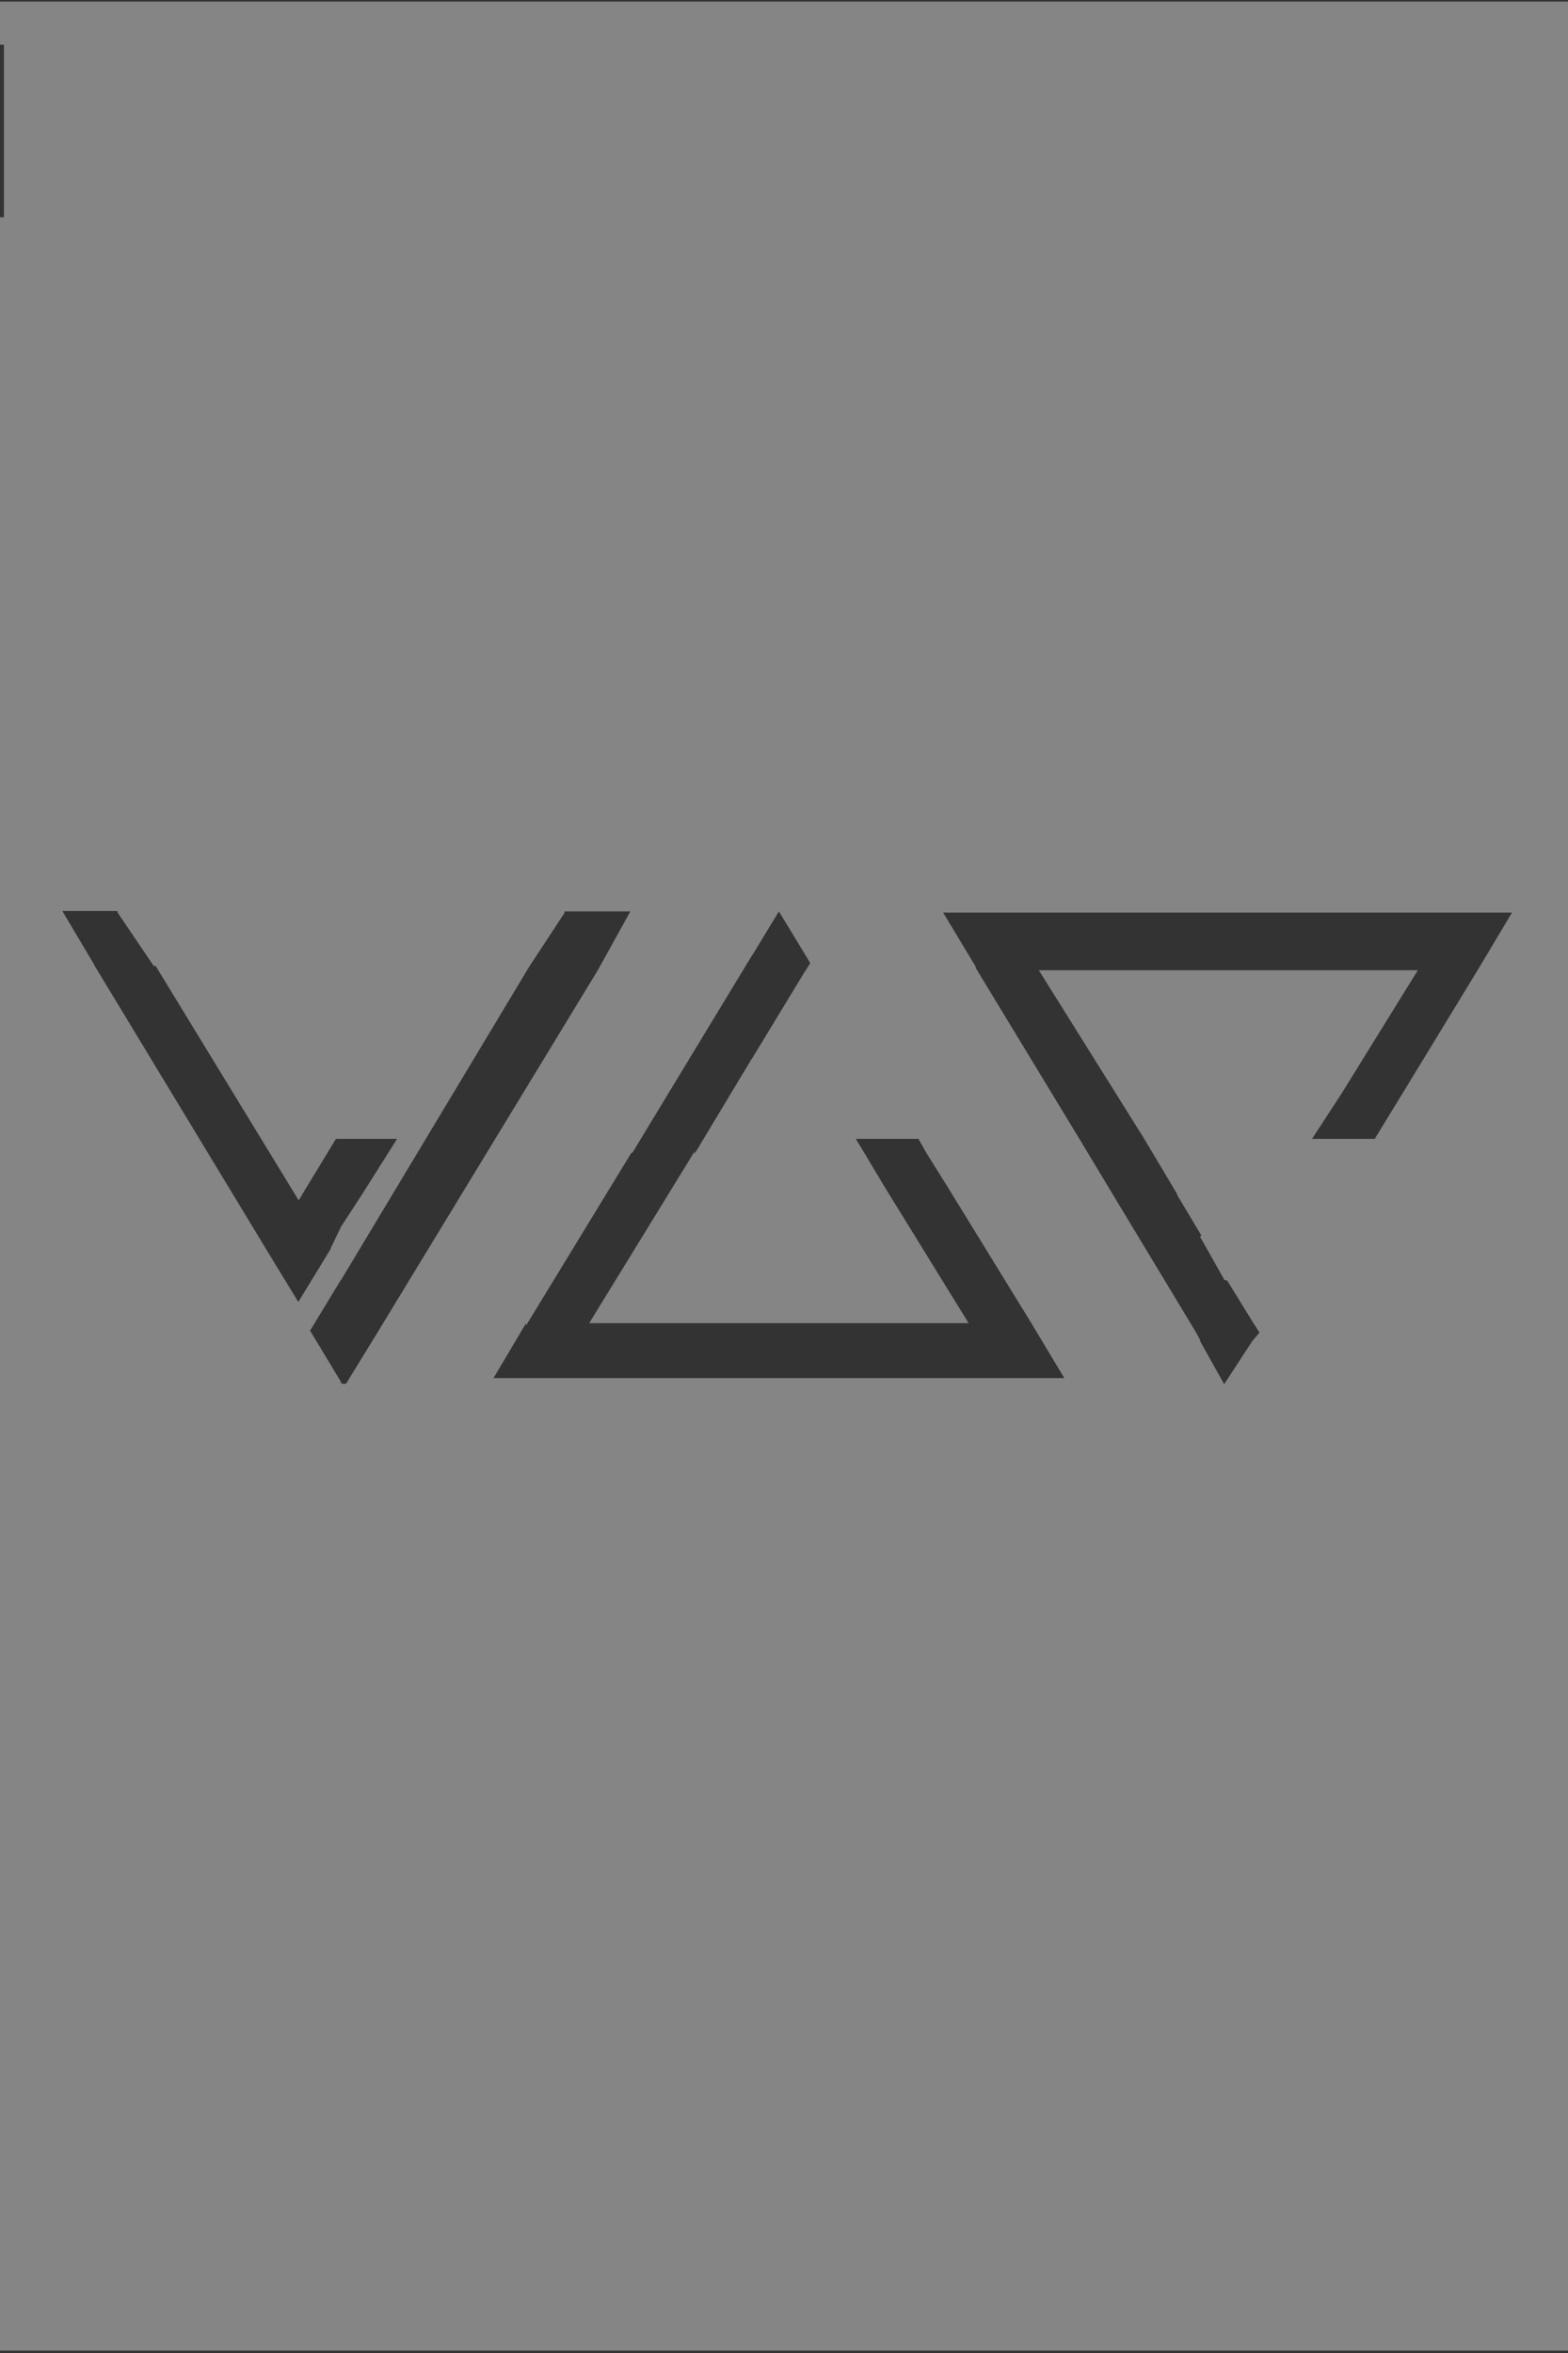 <?xml version="1.0" encoding="utf-8"?>
<!-- Generator: Adobe Illustrator 19.1.1, SVG Export Plug-In . SVG Version: 6.00 Build 0)  -->
<svg version="1.1" id="Слой_3" xmlns="http://www.w3.org/2000/svg" xmlns:xlink="http://www.w3.org/1999/xlink" x="0px" y="0px"
	 viewBox="0 0 400 600" style="enable-background:new 0 0 400 600;" xml:space="preserve">
<rect x="0" y="0" width="400" height="600" fill="#333333" stroke="none"/>
<style type="text/css">
	.st0{opacity:0.4;fill:#FFFFFF;}
</style>
<path id="fon" class="st0" d="M0,0.4v11h1v44H0v544h400V0.4H0z M385.9,232.4l-8.3,13.9l-19.5,32l-7.4,12.1h-16l7.5-11.5l19.5-31.5
	h-96.7l26.9,43h0l8.4,14.1l0,0.2l6.2,10.4l-0.4,0.2l6.1,10.8v0.2l0.6,0.2l0.3,0.1l6.9,11.2l0.1,0.1l1.2,1.9l-1.8,2.1l-7.3,11.2v-0.3
	l-6.1-10.9l0.1-0.1l-1-1.9l-21-34.8v0l-8.3-13.8l0,0l-27-44.5l0-0.3l-8.3-13.8H385.9z M161.3,294l8.3-13.7l0,0l21.1-34.8l1.1-1.8
	l0.1-0.1l6.8-11.2l6.8,11.2l1.2,2l-1.2,1.9l-0.1,0.1l-6.8,11.2l-6.8,11.2l-0.1,0.1l-6.2,10.3l0,0l-8.3,13.8l0-0.6l-26.9,43.8h96.8
	l-21.4-34.7l-5.5-9.2l-1.9-3.1h16l1.9,3.4l5.5,8.8l21.4,34.8h0l8.4,14H125.9l8.3-14h0l0,0.6l26.9-44.1L161.3,294z M135,246.5l9-13.7
	v-0.4h16.8l-8.3,15h0l-56.4,92.7l-7.8,12.7l-0.7,0.1l-0.6-0.2v-0.3l-7.9-13.1l7.9-13v0.1L135,246.5L135,246.5z M30,232.4v0.3
	l9.2,13.6l0.5,0l36.5,59.8l1-1.7l8.5-14h15.6l-8.9,14.1l-5.2,8v-0.1l-2.9,6h0.1L76.1,332l-7.8-12.8l-44.2-73v-0.1l-8.2-13.8H30z"/>
</svg>

